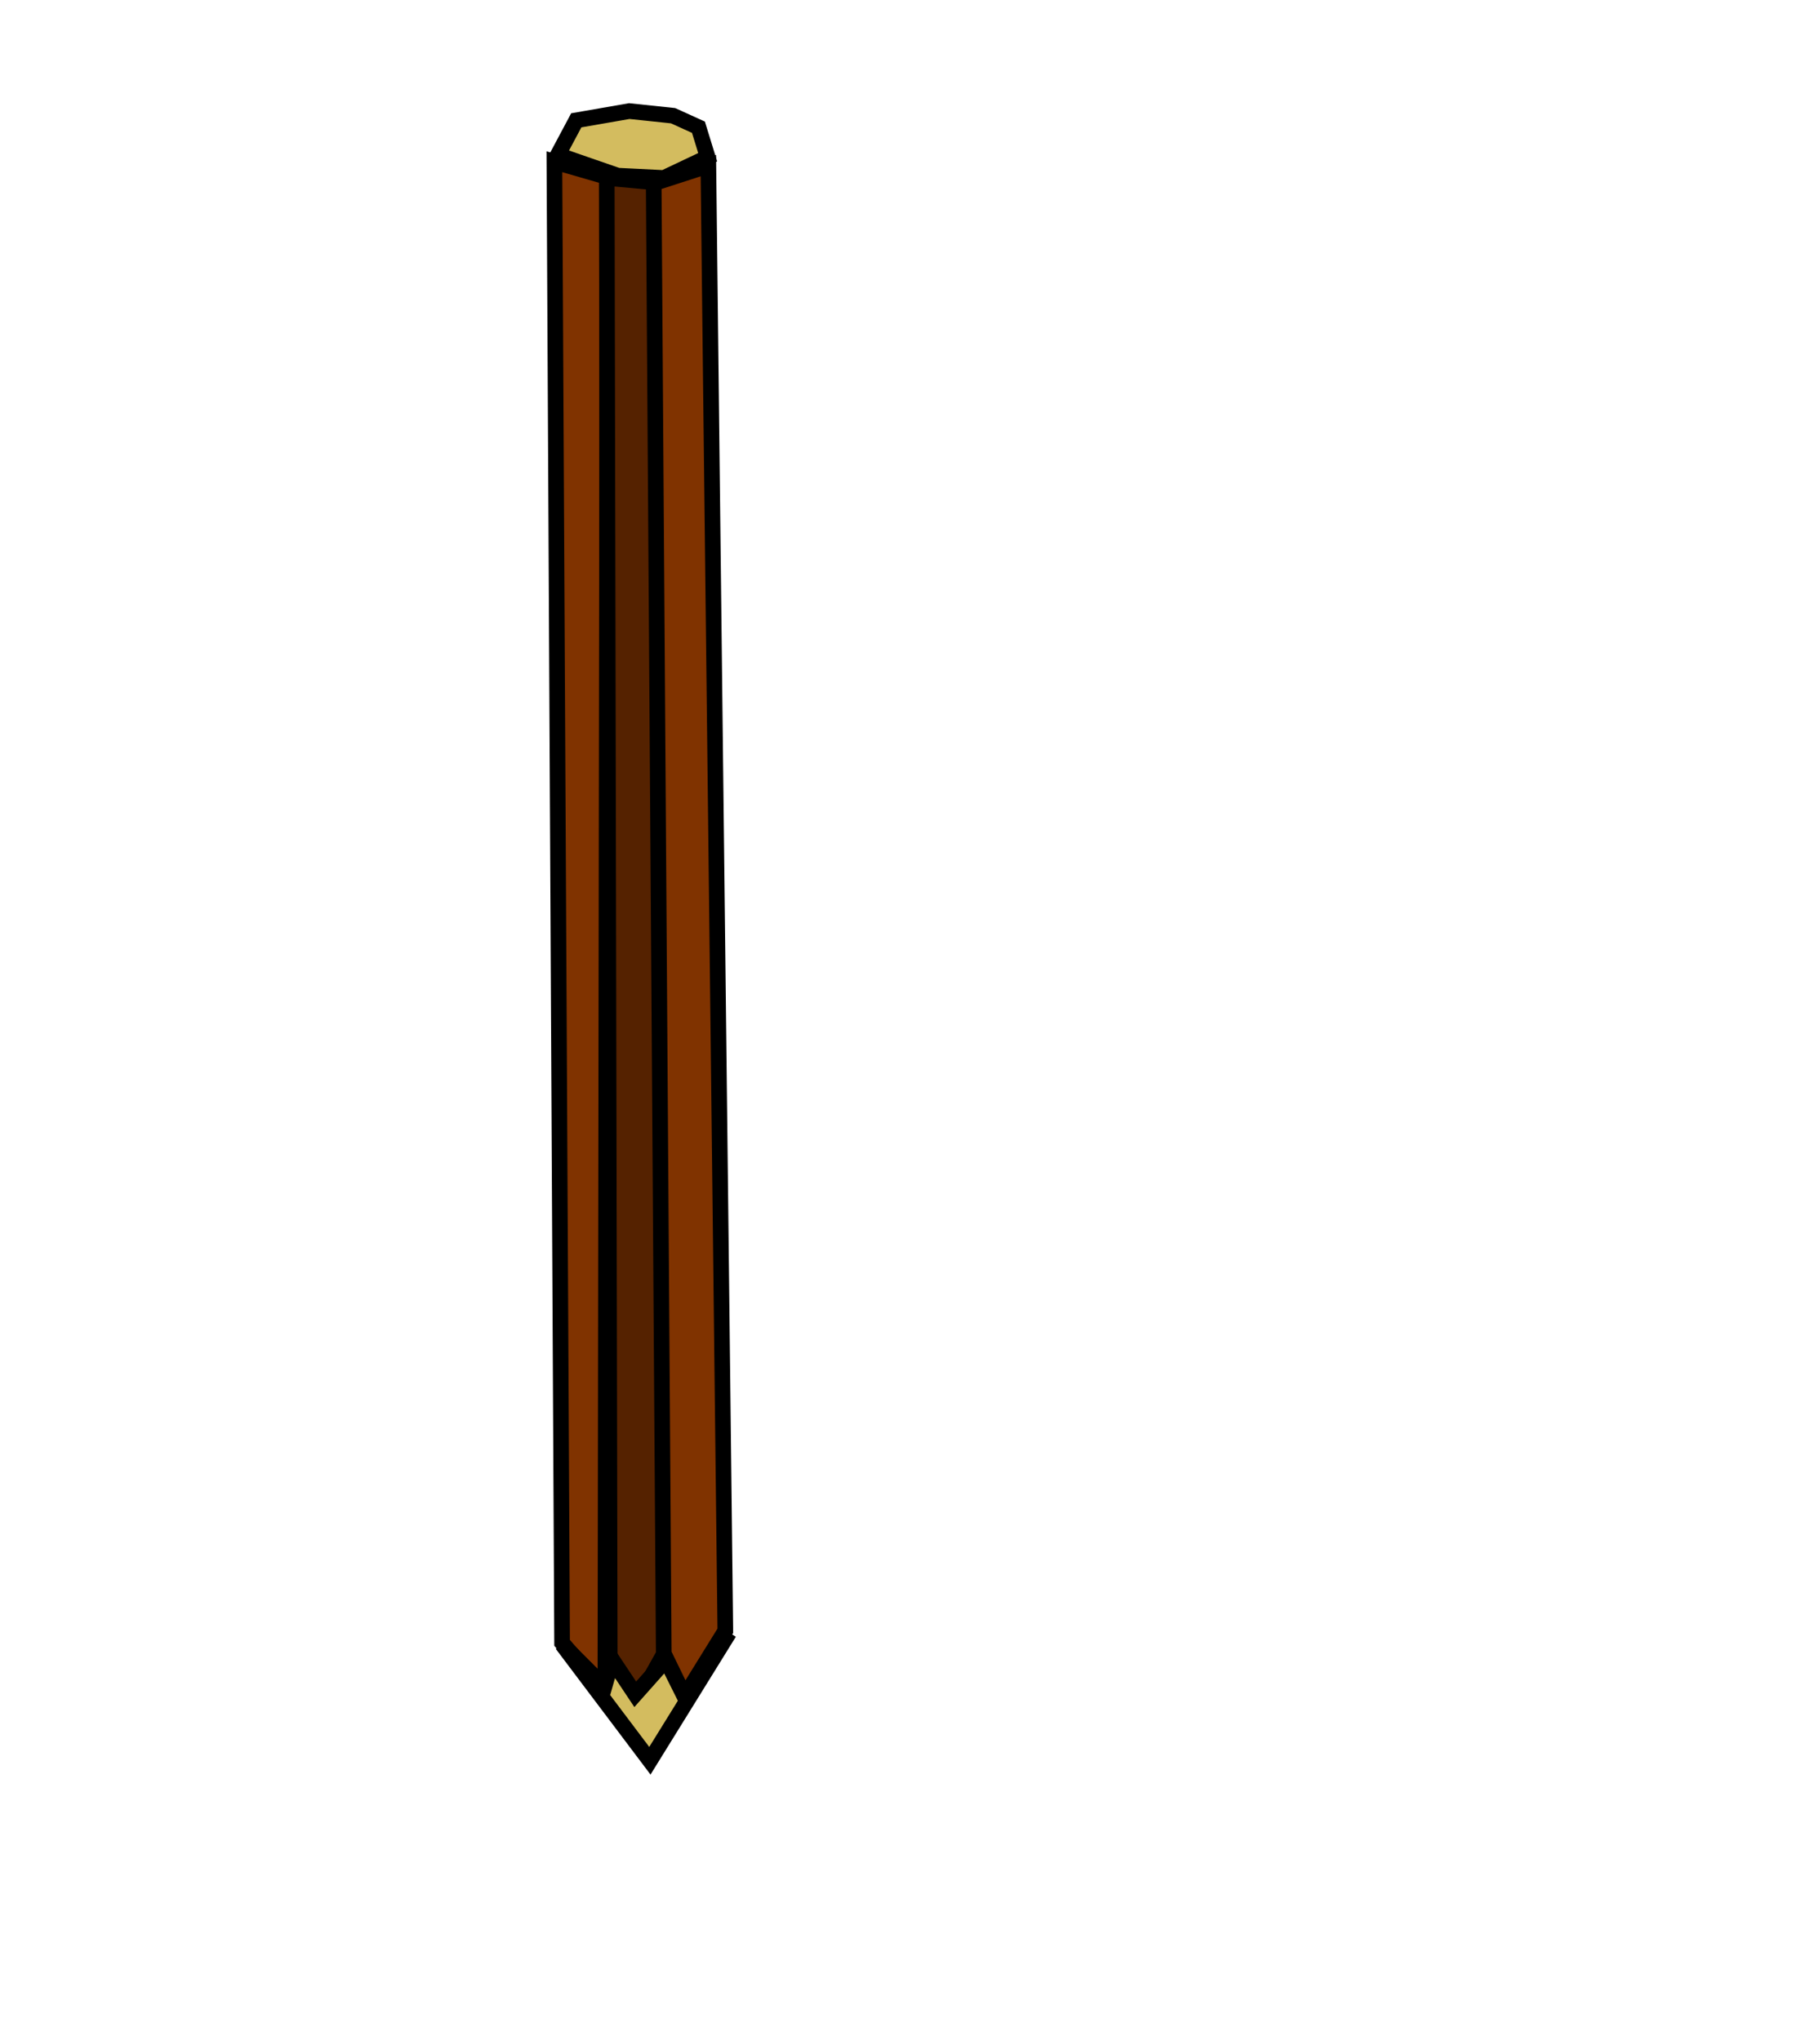 <?xml version="1.0" encoding="UTF-8" standalone="no"?>
<!-- Created with Inkscape (http://www.inkscape.org/) -->

<svg
   xmlns:dc="http://purl.org/dc/elements/1.1/"
   xmlns:cc="http://creativecommons.org/ns#"
   xmlns:rdf="http://www.w3.org/1999/02/22-rdf-syntax-ns#"
   xmlns:svg="http://www.w3.org/2000/svg"
   xmlns="http://www.w3.org/2000/svg"
   xmlns:sodipodi="http://sodipodi.sourceforge.net/DTD/sodipodi-0.dtd"
   xmlns:inkscape="http://www.inkscape.org/namespaces/inkscape"
   id="svg4136"
   version="1.1"
   inkscape:version="0.91 r13725"
   width="116.4"
   height="130.5"
   viewBox="0 0 116.4 130.5"
   sodipodi:docname="projectile_pieu.svg">
  <defs
     id="defs4140" />
  <sodipodi:namedview
     pagecolor="#ffffff"
     bordercolor="#666666"
     borderopacity="1"
     objecttolerance="10"
     gridtolerance="10"
     guidetolerance="10"
     inkscape:pageopacity="0"
     inkscape:pageshadow="2"
     inkscape:window-width="1366"
     inkscape:window-height="705"
     id="namedview4138"
     showgrid="false"
     inkscape:snap-bbox="true"
     inkscape:snap-global="true"
     inkscape:bbox-paths="true"
     inkscape:snap-bbox-edge-midpoints="true"
     inkscape:bbox-nodes="true"
     inkscape:snap-object-midpoints="true"
     inkscape:snap-center="true"
     inkscape:zoom="6.7830428"
     inkscape:cx="18.901432"
     inkscape:cy="41.1559"
     inkscape:window-x="-8"
     inkscape:window-y="-8"
     inkscape:window-maximized="1"
     inkscape:current-layer="svg4136" />
  <path
     style="fill:#803300;fill-opacity:1;fill-rule:evenodd;stroke:#000000;stroke-width:1px;stroke-linecap:butt;stroke-linejoin:miter;stroke-opacity:1"
     d="m 35.457,10.342 0.492,94.705 2.77,3.201 0.136,-96.922 z"
     id="path4148"
     inkscape:connector-curvature="0"
     sodipodi:nodetypes="ccccc" />
  <path
     style="fill:#552200;fill-opacity:1;fill-rule:evenodd;stroke:#000000;stroke-width:1px;stroke-linecap:butt;stroke-linejoin:miter;stroke-opacity:1"
     d="m 38.996,105.877 1.662,3.109 1.804,-3.226 0.035,-94.041 -3.692,-0.343 z"
     id="path4150"
     inkscape:connector-curvature="0"
     sodipodi:nodetypes="cccccc" />
  <path
     style="fill:#803300;fill-opacity:1;fill-rule:evenodd;stroke:#000000;stroke-width:1px;stroke-linecap:butt;stroke-linejoin:miter;stroke-opacity:1"
     d="m 42.451,105.73 1.335,2.748 2.602,-4.2 -1.084,-93.688 -3.496,1.131 z"
     id="path4152"
     inkscape:connector-curvature="0"
     sodipodi:nodetypes="cccccc" />
  <path
     style="fill:#d3bc5f;fill-opacity:1;fill-rule:evenodd;stroke:#000000;stroke-width:1px;stroke-linecap:butt;stroke-linejoin:miter;stroke-opacity:1"
     d="m 35.949,105.139 5.615,7.449 5.072,-8.19 -2.807,4.187 -1.231,-2.462 -1.97,2.216 -1.477,-2.216 -0.492,1.724 z"
     id="path4154"
     inkscape:connector-curvature="0"
     sodipodi:nodetypes="ccccccccc" />
  <path
     style="fill:#d3bc5f;fill-opacity:1;fill-rule:evenodd;stroke:#000000;stroke-width:1px;stroke-linecap:butt;stroke-linejoin:miter;stroke-opacity:1"
     d="m 35.677,9.905 1.179,-2.211 3.391,-0.59 2.801,0.295 1.622,0.737 0.59,1.917 -2.801,1.327 -2.949,-0.147 z"
     id="path4136"
     inkscape:connector-curvature="0"
     sodipodi:nodetypes="ccccccccc" />
</svg>
